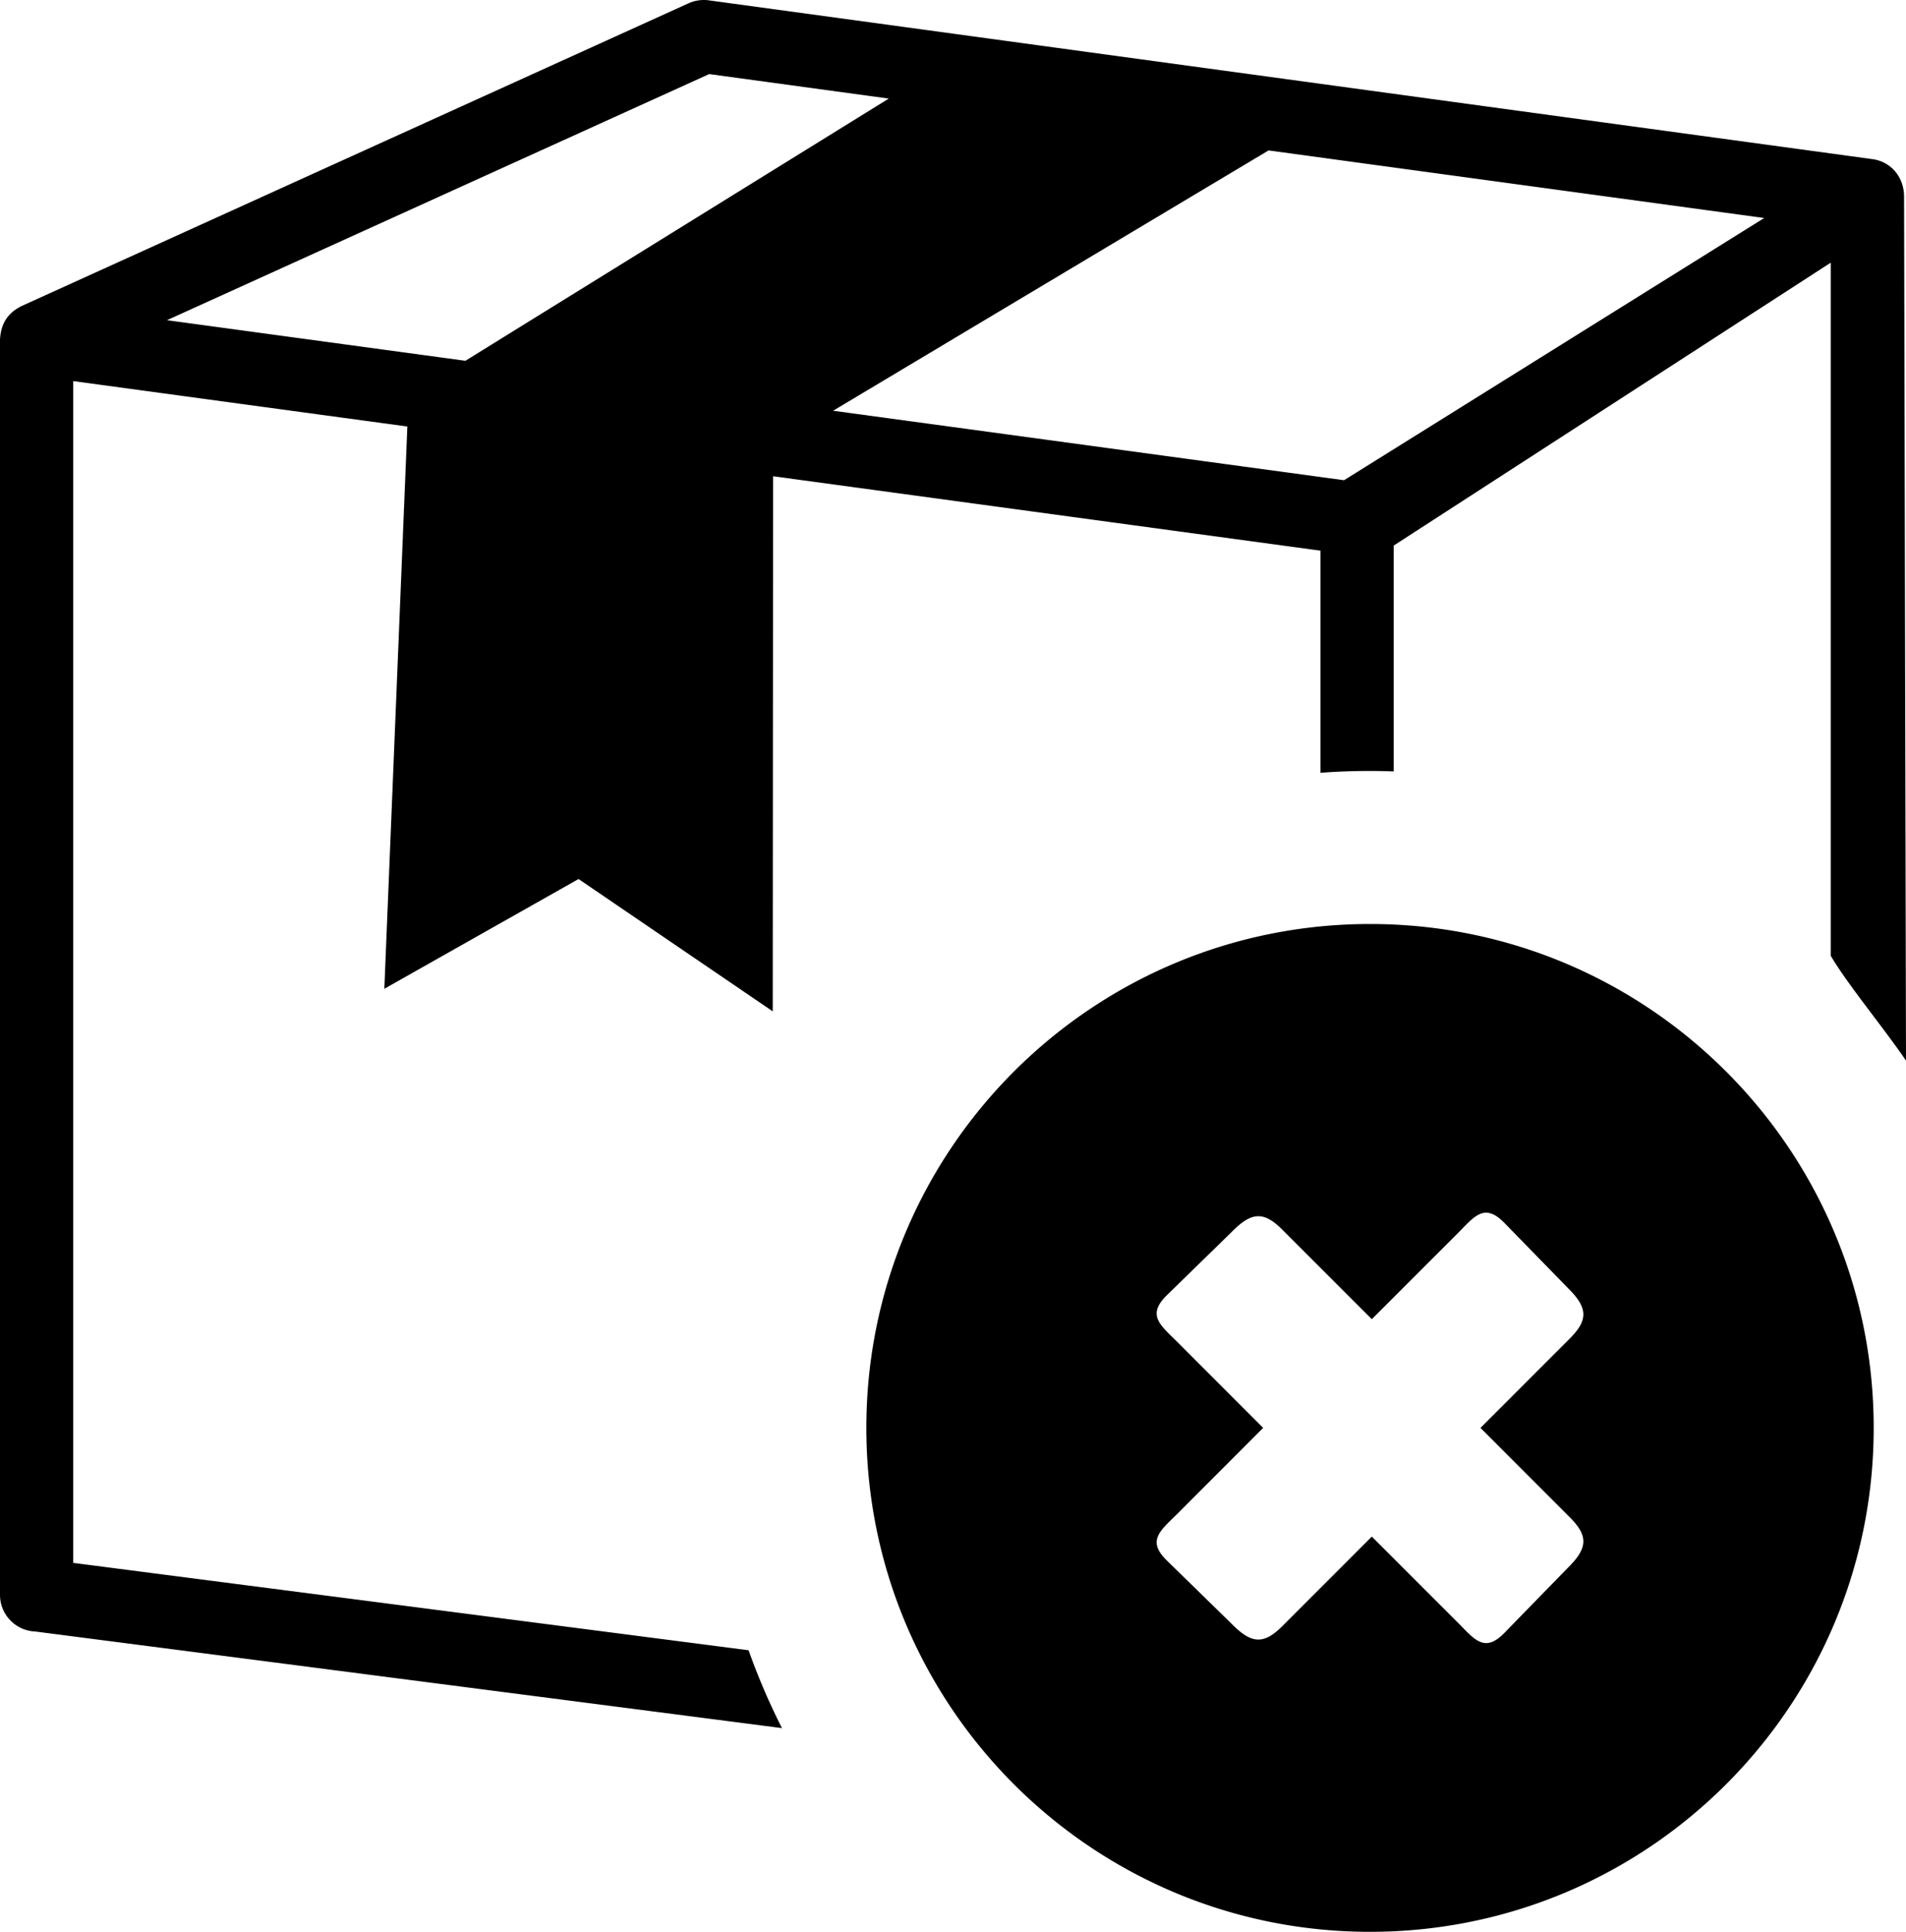 <svg xmlns="http://www.w3.org/2000/svg" shape-rendering="geometricPrecision" text-rendering="geometricPrecision" image-rendering="optimizeQuality" fill-rule="evenodd" clip-rule="evenodd" viewBox="0 0 505 511.62"><path d="m336.11 39.84-115.38 68.94 135.38 18.4 111.32-69.44-131.32-17.9zm26.88 204.87c73.71 0 133.45 59.75 133.45 133.45 0 73.71-59.74 133.46-133.45 133.46-73.7 0-133.45-59.75-133.45-133.46 0-73.7 59.75-133.45 133.45-133.45zm-51.43 110.32c-4.28-4.21-7.71-6.85-2.36-12.04l17.25-16.83c5.47-5.54 8.68-5.26 13.76-.04l23.26 23.25 23.12-23.11c4.2-4.28 6.84-7.69 12.03-2.36l16.84 17.26c5.54 5.47 5.26 8.68.03 13.77l-23.23 23.23 23.23 23.24c5.23 5.09 5.51 8.3-.03 13.76l-16.84 17.27c-5.19 5.33-7.83 1.9-12.03-2.37l-23.12-23.11-23.26 23.26c-5.08 5.21-8.29 5.49-13.76-.04l-17.25-16.85c-5.35-5.17-1.92-7.81 2.36-12.03l23.12-23.13-23.12-23.13zm-106.73-228.9-.09 141.71-51.45-35.04-51.46 29.07 6.1-148.91-88.54-12.03v312.98l178.95 23.14c2.52 7.09 5.47 13.98 8.85 20.62L9.3 432.08c-5.17-.21-9.3-4.48-9.3-9.69V89.86c.27-4.05 1.89-6.89 5.72-8.81L182.48.85c1.58-.72 3.52-1.01 5.25-.77l308.18 42.04c5.09.59 8.58 4.77 8.58 9.99v.02L505 280.9c-5.72-8.46-15.57-20.29-19.93-27.77V69.56l-115.81 74.93v59.81a174.846 174.846 0 0 0-19.39.36v-58.82l-145.04-19.71zm-81.52-30.58 112.17-69.44-47.58-6.49L44.24 84.8l79.07 10.75z"/></svg>